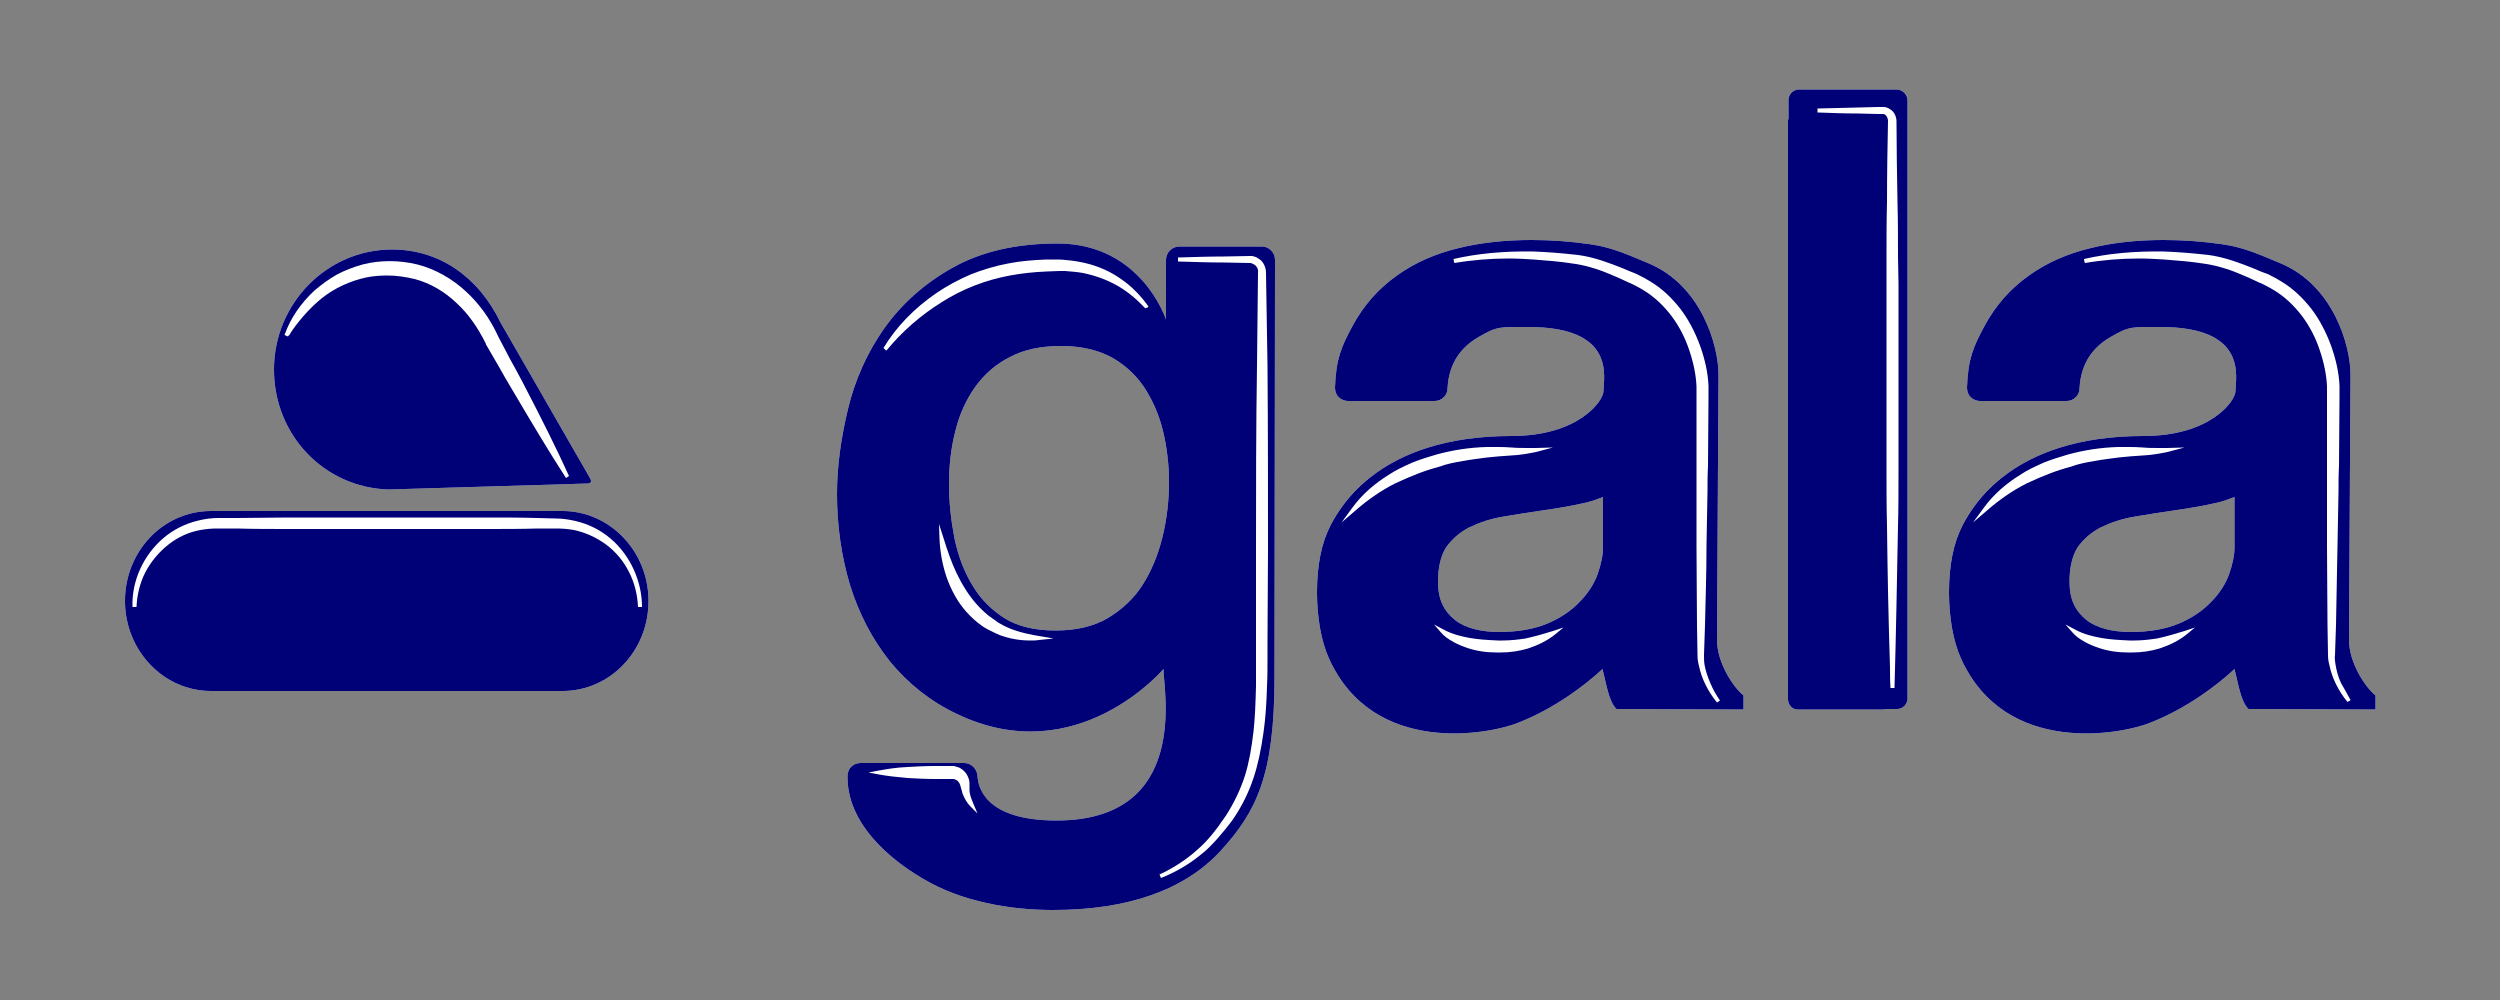 <?xml version="1.0" encoding="utf-8"?>
<!-- Generator: Adobe Illustrator 21.0.2, SVG Export Plug-In . SVG Version: 6.00 Build 0)  -->
<svg version="1.1" id="Calque_1" xmlns="http://www.w3.org/2000/svg" xmlns:xlink="http://www.w3.org/1999/xlink" x="0px" y="0px"
	 viewBox="0 0 500 200" style="enable-background:new 0 0 500 200;" xml:space="preserve">
<rect x="0" y="0" width="500" height="200" fill="#808080" stroke="none"/>
<style type="text/css">
	.st0{fill:#FFFFFF;}
	.st1{fill:#000077;}
</style>
<path class="st0" d="M252.4,49.3h-16.5c-1.5,0-2.7,1.2-2.7,2.7v11.9c0,0-4.9-15.2-21.7-15.2c-8.2,0-15.2,1.6-20.9,4.8
	c-5.6,3.1-10.2,7.2-13.7,12.1c-3.4,4.8-5.9,10.3-7.3,16.2c-1.4,5.8-2.2,11.5-2.2,17c0,6.4,0.9,12.5,2.6,18.2
	c1.8,5.8,4.5,10.9,8,15.3c3.6,4.4,8.1,8,13.4,10.5c24,11.5,41.3-9,41.3-9c-0.1,3.7,5.6,30.3-21.4,30.3c-14.4,0-15.7-6.8-15.8-8.9
	c-0.1-1.4-1.2-2.6-2.7-2.6h-20.7c-0.7,0-1.4,0.3-1.9,0.8s-0.7,1.2-0.7,2c0,10.9,11.4,18.2,15.2,20.4c3.7,2.2,8,3.8,12.6,4.8
	c4.5,1,9,1.4,13.3,1.4c15,0,26.3-4,33.5-11.8c7.1-7.8,10.8-14.9,10.8-34.8L255,52C255,50.5,253.8,49.3,252.4,49.3z M232.5,107.4
	c-0.9,3.6-2.2,6.8-4,9.6c-1.7,2.7-4.1,4.9-6.9,6.6c-2.9,1.7-6.4,2.5-10.5,2.5c-4.1,0-7.5-0.8-10.1-2.4c-2.7-1.7-4.9-3.9-6.5-6.6
	c-1.7-2.8-2.9-6-3.6-9.4c-0.7-3.6-1.1-7.2-1.1-10.8c0-3.8,0.4-7.4,1.3-10.8c0.8-3.3,2.2-6.3,4-8.8c1.8-2.5,4.1-4.5,6.9-5.9
	c2.8-1.5,6.2-2.2,10.3-2.2c3.9,0,7.2,0.8,9.9,2.2c2.7,1.5,4.9,3.5,6.6,6c1.7,2.6,3,5.5,3.8,8.8c0.8,3.3,1.2,6.8,1.2,10.2
	C233.8,100,233.4,103.7,232.5,107.4z"/>
<path class="st0" d="M343.4,128c0-0.8,0.3-53.1,0.3-53.1c0-5.6-3.3-17.7-13.9-22.2c-3.6-1.5-7.3-3.2-11.4-3.8
	c-4-0.6-8.1-0.9-12.1-0.9c-5.1,0-10,0.5-14.5,1.6c-4.6,1.1-8.8,2.9-12.4,5.5c-3.7,2.6-6.7,6-8.9,10.1c-2.2,4.1-3.3,6.5-3.5,12.3
	c0,0.7,0.2,1.4,0.7,1.9s1.2,0.8,1.9,0.8h17.3c1.4,0,2.6-1.1,2.6-2.5c0.3-5.6,3.2-8.6,6.4-10.4c3.6-2.1,4.2-1.9,9.8-1.9
	c17.6,0,15,10.1,15,12.8c0,2-5,9-18.4,9c-26.5,0-34.2,14.2-36.1,17.7c-1.9,3.6-2.8,8.1-2.8,13.6c0,4.8,0.8,9.7,2.4,13.2
	c8.9,19.7,32.2,15.1,37.7,12.9c7.5-2.9,13.8-7.8,17-10.8c0.7,2.6,1.2,6.5,2.8,8l25.4,0.1v-2.8C346.6,137.4,343.4,132.5,343.4,128z
	 M320.6,109.5c0,1.6-0.4,3.4-1.1,5.4c-0.7,1.9-1.9,3.8-3.6,5.5c-1.6,1.7-3.8,3.2-6.4,4.3c-2.6,1.1-5.9,1.7-9.7,1.7
	c-1.8,0-3.5-0.2-5-0.6c-1.5-0.4-2.8-1-3.8-1.8s-1.9-1.8-2.5-3.1c-0.6-1.2-0.9-2.8-0.9-4.6c0-2.9,0.6-5.2,1.6-6.8
	c1.2-1.7,2.7-3,4.6-4c2.1-1,4.4-1.8,7-2.2c2.8-0.5,5.6-0.9,8.3-1.3c2.8-0.4,5.6-0.9,8.2-1.5c1.2-0.3,2.3-0.7,3.3-1.1V109.5z"/>
<path class="st0" d="M469.8,128c0-0.8,0.3-53.1,0.3-53.1c0-5.6-3.3-17.7-13.9-22.2c-3.6-1.5-7.3-3.2-11.4-3.8
	c-4-0.6-8.1-0.9-12.1-0.9c-5.1,0-10,0.5-14.5,1.6c-4.6,1.1-8.8,2.9-12.4,5.5c-3.7,2.6-6.7,6-8.9,10.1c-2.2,4.1-3.3,6.5-3.5,12.3
	c0,0.7,0.2,1.4,0.7,1.9s1.2,0.8,1.9,0.8h17.3c1.4,0,2.6-1.1,2.6-2.5c0.3-5.6,3.2-8.6,6.4-10.4c3.6-2.1,4.2-1.9,9.8-1.9
	c17.6,0,15,10.1,15,12.8c0,2-5,9-18.4,9c-26.5,0-34.2,14.2-36.1,17.7c-1.9,3.6-2.8,8.1-2.8,13.6c0,4.8,0.8,9.7,2.4,13.2
	c8.9,19.7,32.2,15.1,37.7,12.9c7.5-2.9,13.8-7.8,17-10.8c0.7,2.6,1.2,6.5,2.8,8l25.4,0.1v-2.8C473,137.4,469.8,132.5,469.8,128z
	 M446.9,109.5c0,1.6-0.4,3.4-1.1,5.4c-0.7,1.9-1.9,3.8-3.6,5.5c-1.6,1.7-3.8,3.2-6.4,4.3c-2.6,1.1-5.9,1.7-9.7,1.7
	c-1.8,0-3.5-0.2-5-0.6c-1.5-0.4-2.8-1-3.8-1.8s-1.9-1.8-2.5-3.1c-0.6-1.2-0.9-2.8-0.9-4.6c0-2.9,0.6-5.2,1.6-6.8
	c1.2-1.7,2.7-3,4.6-4c2.1-1,4.4-1.8,7-2.2c2.8-0.5,5.6-0.9,8.3-1.3c2.8-0.4,5.6-0.9,8.2-1.5c1.2-0.3,2.3-0.7,3.3-1.1V109.5z"/>
<path class="st0" d="M379.3,17.9h-19.5c-1.2,0-2.1,1-2.1,2.1v3.7c-0.1,0.2-0.1,0.4-0.1,0.6v115.5c0,1.1,0.8,2.1,1.9,2.1h17.1
	c0.2,0,0.4,0,0.5-0.1h2.3c1.2,0,2.1-1,2.1-2.1V20.1C381.5,18.9,380.5,17.9,379.3,17.9z"/>
<path class="st0" d="M112.5,102.2H42.2c-9.5,0-17.2,8-17.2,18c0,9.9,7.7,18,17.2,18h70.3c9.5,0,17.2-8,17.2-18
	S121.9,102.2,112.5,102.2z"/>
<path class="st0" d="M77.7,97.9l39.9-1.2c0.2,0,0.4-0.1,0.6-0.3c0-0.2,0-0.4-0.1-0.6l-18-31.3c-4.5-9.3-12.4-14.6-21.7-14.6
	c-13,0-23.6,10.8-23.6,24C54.8,87,64.8,97.5,77.7,97.9z"/>
<path class="st1" d="M252.4,49.3h-16.5c-1.5,0-2.7,1.2-2.7,2.7v11.9c0,0-4.9-15.2-21.7-15.2c-8.2,0-15.2,1.6-20.9,4.8
	c-5.6,3.1-10.2,7.2-13.7,12.1c-3.4,4.8-5.9,10.3-7.3,16.2c-1.4,5.8-2.2,11.5-2.2,17c0,6.4,0.9,12.5,2.6,18.2
	c1.8,5.8,4.5,10.9,8,15.3c3.6,4.4,8.1,8,13.4,10.5c24,11.5,41.3-9,41.3-9c-0.1,3.7,5.6,30.3-21.4,30.3c-14.4,0-15.7-6.8-15.8-8.9
	c-0.1-1.4-1.2-2.6-2.7-2.6h-20.7c-0.7,0-1.4,0.3-1.9,0.8s-0.7,1.2-0.7,2c0,10.9,11.4,18.2,15.2,20.4c3.7,2.2,8,3.8,12.6,4.8
	c4.5,1,9,1.4,13.3,1.4c15,0,26.3-4,33.5-11.8c7.1-7.8,10.8-14.9,10.8-34.8L255,52C255,50.5,253.8,49.3,252.4,49.3z M194.1,161.3
	c-0.7-0.7-1.2-1.6-1.6-2.6c-0.1-0.3-0.1-0.5-0.2-0.8c-0.1-0.1-0.1-0.3-0.1-0.4c-0.1-0.1-0.1-0.2-0.1-0.3c-0.1-0.3-0.2-0.6-0.4-0.8
	c-0.2-0.3-0.4-0.4-0.7-0.5c-0.1-0.1-0.2-0.1-0.4-0.1c0,0-0.1,0-0.2,0H190c-0.8,0-1.7,0-2.8,0c-2.1,0-3.9-0.1-5.7-0.2
	c-2.3-0.2-4-0.4-5.7-0.7l-2.1-0.4l2.1-0.4c1.7-0.3,3.4-0.6,5.7-0.7c1.7-0.1,3.5-0.2,5.6-0.2c1.1,0,2,0,2.8,0h0.4c0.1,0,0.3,0,0.5,0
	c0.3,0.1,0.7,0.2,1,0.3c0.6,0.3,1.1,0.7,1.5,1.3c0.3,0.5,0.6,1.2,0.6,1.8c0,0.2,0,0.4,0,0.5s0,0.2,0,0.3c0,0.2,0,0.4,0,0.6
	c0,0.8,0.3,1.6,0.8,2.8l0.8,1.9L194.1,161.3z M177.3,70.1l-0.2-0.1c0,0,0,0,0,0c0,0,0,0,0,0l-0.4-0.4c2.5-4.2,6.2-8,10.6-11
	c2.2-1.5,4.5-2.7,6.8-3.7c2.3-0.9,4.8-1.7,7.5-2.2c2.5-0.5,5.1-0.7,7.7-0.8c0.4,0,0.9,0,1.4,0c0.9,0,1.7,0,2.4,0.1
	c1.3,0.1,2.6,0.3,3.9,0.6c2.6,0.6,5.1,1.7,7.2,3.2c2.2,1.5,4,3.4,5.5,5.5l-0.3,0.3v-0.1l0,0c0,0,0,0,0,0.1c0,0,0,0-0.1-0.1l-0.2,0.2
	c-1.8-1.9-3.7-3.5-5.7-4.6c-2.1-1.2-4.4-2-6.8-2.5c-1.1-0.2-2.3-0.3-3.6-0.4c-0.4,0-0.7,0-1.1,0c-0.9,0-1.8,0.1-2.6,0.1
	c-2.7,0.1-5.1,0.4-7.3,0.8c-4.9,0.9-9.5,2.7-13.6,5.3C184.2,63,180.4,66.3,177.3,70.1z M207.8,128c-0.6,0.1-1.2,0.1-1.8,0.1
	c-2.2,0-4.2-0.4-6.1-1.1c-0.7-0.3-1.3-0.6-1.9-0.9c-0.3-0.1-0.6-0.3-0.9-0.5c-0.3-0.1-0.5-0.3-0.8-0.5c-1-0.7-2-1.6-3-2.7
	c-1.7-1.9-3-4.2-4-7c-0.8-2.4-1.3-5-1.4-7.7l-0.1-2.9l0.9,2.8c0.8,2.6,1.6,4.9,2.6,7c1.2,2.5,2.5,4.5,3.9,6.1
	c0.8,0.9,1.6,1.7,2.6,2.5c0.3,0.2,0.5,0.3,0.7,0.5c0.2,0.1,0.4,0.3,0.7,0.5c0.5,0.4,1,0.6,1.5,0.9c1.7,0.9,4,1.6,7.1,2.1l2.9,0.5
	L207.8,128z M232.5,107.4c-0.9,3.6-2.2,6.8-4,9.6c-1.7,2.7-4.1,4.9-6.9,6.6c-2.9,1.7-6.4,2.5-10.5,2.5c-4.1,0-7.5-0.8-10.1-2.4
	c-2.7-1.7-4.9-3.9-6.5-6.6c-1.7-2.8-2.9-6-3.6-9.4c-0.7-3.6-1.1-7.2-1.1-10.8c0-3.8,0.4-7.4,1.3-10.8c0.8-3.3,2.2-6.3,4-8.8
	c1.8-2.5,4.1-4.5,6.9-5.9c2.8-1.5,6.2-2.2,10.3-2.2c3.9,0,7.2,0.8,9.9,2.2c2.7,1.5,4.9,3.5,6.6,6c1.7,2.6,3,5.5,3.8,8.8
	c0.8,3.3,1.2,6.8,1.2,10.2C233.8,100,233.4,103.7,232.5,107.4z M253.5,128.1c0,1.1,0,2.2,0,3.2c0,1.9,0,4-0.1,6
	c-0.1,3.4-0.3,6.4-0.7,9.2c-0.5,3.5-1.1,6.4-2,9.1c-1,3-2.4,5.8-4.2,8.4c-0.8,1.1-1.8,2.3-2.9,3.6c-1.1,1.2-2.2,2.4-3.4,3.3
	c-2.3,1.9-5,3.5-8,4.7l-0.3-0.7c2.8-1.3,5.4-3,7.5-4.9c2-1.7,3.7-3.8,5.8-6.9c1.6-2.5,2.9-5.2,3.8-8c0.8-2.6,1.3-5.4,1.7-8.8
	c0.3-2.7,0.4-5.5,0.5-9.1c0-2,0-4,0-6c0-1.1,0-2.1,0-3.2v-18.3c0-11.3,0-24.1,0.2-36.7l0.2-18.4c0.1-0.6-0.1-1.1-0.5-1.5
	c-0.2-0.2-0.5-0.3-0.7-0.4c-0.1-0.1-0.3-0.1-0.4-0.1l-5.2-0.1c-2.9,0-5.9-0.1-9.2-0.2v-0.4c0,0-0.1,0-0.1,0c0,0,0.1,0,0.1,0v-0.4
	c3.3-0.1,6.3-0.2,9.2-0.2l5.2-0.1h0.1c0.3,0,0.5,0,0.7,0.1c0.5,0.1,0.9,0.4,1.3,0.7c0.7,0.6,1.1,1.6,1.1,2.6l0.3,18.5
	c0.1,12.6,0.1,25.4,0.1,36.7L253.5,128.1z"/>
<path class="st1" d="M343.4,128c0-0.8,0.3-53.1,0.3-53.1c0-5.6-3.3-17.7-13.9-22.2c-3.6-1.5-7.3-3.2-11.4-3.8
	c-4-0.6-8.1-0.9-12.1-0.9c-5.1,0-10,0.5-14.5,1.6c-4.6,1.1-8.8,2.9-12.4,5.5c-3.7,2.6-6.7,6-8.9,10.1c-2.2,4.1-3.3,6.5-3.5,12.3
	c0,0.7,0.2,1.4,0.7,1.9s1.2,0.8,1.9,0.8h17.3c1.4,0,2.6-1.1,2.6-2.5c0.3-5.6,3.2-8.6,6.4-10.4c3.6-2.1,4.2-1.9,9.8-1.9
	c17.6,0,15,10.1,15,12.8c0,2-5,9-18.4,9c-26.5,0-34.2,14.2-36.1,17.7c-1.9,3.6-2.8,8.1-2.8,13.6c0,4.8,0.8,9.7,2.4,13.2
	c8.9,19.7,32.2,15.1,37.7,12.9c7.5-2.9,13.8-7.8,17-10.8c0.7,2.6,1.2,6.5,2.8,8l25.4,0.1v-2.8C346.6,137.4,343.4,132.5,343.4,128z
	 M279,96.7c-2.8,1.4-5.5,3.3-7.9,5.4l-2.8,2.4l2.2-3c1.9-2.6,4.4-4.8,7.5-6.7c1.2-0.8,2.7-1.5,4.5-2.3c1.5-0.6,3.1-1.1,4.8-1.6
	c3.3-0.9,6.6-1.4,10-1.5c0.6,0,1.3,0,1.9,0c1,0,2,0,3.1,0.1c1.1,0.1,2.2,0.1,3.4,0.1c0.4,0,0.9,0,1.4,0l3.5-0.1l-3.4,0.9
	c-1.5,0.3-3,0.6-5,0.7c-1.5,0.1-3.1,0.2-4.8,0.4c-1.5,0.2-3.2,0.4-4.8,0.7c-1.8,0.3-3.3,0.6-4.6,1.1c-1.5,0.4-3.1,0.9-4.6,1.5
	C282.1,95.3,280.7,95.9,279,96.7z M311,126.9c-1.5,1.2-3.3,2.1-5.4,2.8c-1.7,0.5-3.5,0.8-5.6,0.8c-0.2,0-0.3,0-0.5,0
	c-2.3,0-4.2-0.3-6-0.9c-0.9-0.3-1.9-0.7-2.8-1.2c-1.1-0.6-1.9-1.2-2.5-1.9l-1.4-1.6l1.9,1c1.8,1,3.7,1.4,5.3,1.7
	c1.7,0.3,3.5,0.4,5.6,0.5c0.3,0,0.6,0,0.9,0c1.7,0,3.2-0.2,4.6-0.4c1.8-0.4,3.6-0.9,5.5-1.5l2.1-0.7L311,126.9z M320.6,109.5
	c0,1.6-0.4,3.4-1.1,5.4c-0.7,1.9-1.9,3.8-3.6,5.5c-1.6,1.7-3.8,3.2-6.4,4.3c-2.6,1.1-5.9,1.7-9.7,1.7c-1.8,0-3.5-0.2-5-0.6
	c-1.5-0.4-2.8-1-3.8-1.8s-1.9-1.8-2.5-3.1c-0.6-1.2-0.9-2.8-0.9-4.6c0-2.9,0.6-5.2,1.6-6.8c1.2-1.7,2.7-3,4.6-4c2.1-1,4.4-1.8,7-2.2
	c2.8-0.5,5.6-0.9,8.3-1.3c2.8-0.4,5.6-0.9,8.2-1.5c1.2-0.3,2.3-0.7,3.3-1.1V109.5z M343.7,140.3l-0.3,0.2c-1.8-2.2-3.1-4.8-3.6-7.3
	c-0.2-0.7-0.3-1.4-0.3-2.1l-0.1-6c0-4.3-0.1-10.1-0.1-15.9c0-3.7,0-7.3,0-10.9c0-1.7,0-3.4,0-5.1V77.3c-0.1-2.3-0.6-4.8-1.5-7.4
	c-0.8-2.4-2-4.7-3.5-6.7c-1.6-2.1-3.4-3.8-5.5-5.1c-0.5-0.3-1-0.6-1.6-0.9c-0.4-0.2-0.8-0.4-1.2-0.6c-0.1,0-0.3-0.1-0.5-0.2
	c-1.2-0.6-2.4-1.1-3.6-1.6c-2.6-1.1-5.1-1.8-7.4-2.1c-2.5-0.4-5.2-0.6-7.8-0.8c-1.6-0.1-3.3-0.2-4.9-0.2c-3.7,0-7.4,0.3-10.9,0.9
	l-0.1-0.2c-0.1,0-0.2,0-0.2,0c0.1,0,0.2,0,0.2-0.1l-0.1-0.5c4.8-1.1,10-1.6,16-1.5c2.6,0.1,5.3,0.3,8,0.6c2.4,0.2,5,0.9,7.9,2
	c1.3,0.5,2.6,1,3.7,1.5l0.3,0.1c0.5,0.2,1,0.4,1.5,0.7c0.6,0.3,1.2,0.6,1.8,1c2.4,1.4,4.4,3.3,6.2,5.6c1.6,2.1,2.9,4.6,3.9,7.3
	c1,2.8,1.6,5.5,1.7,8.1c0,0.5,0,0.9,0,1.4c0,0.2,0,0.4,0,0.6l-0.1,14c-0.1,1.7-0.1,3.4-0.1,5.1c-0.1,3.5-0.1,7.2-0.2,10.8
	c0,5.7-0.2,11.2-0.3,15.9l-0.2,6c0,0.6,0,1.3,0.1,1.9c0.2,1.2,0.6,2.4,1.2,3.8c0.5,1.2,1.2,2.4,1.9,3.4L343.7,140.3z"/>
<path class="st1" d="M469.8,128c0-0.8,0.3-53.1,0.3-53.1c0-5.6-3.3-17.7-13.9-22.2c-3.6-1.5-7.3-3.2-11.4-3.8
	c-4-0.6-8.1-0.9-12.1-0.9c-5.1,0-10,0.5-14.5,1.6c-4.6,1.1-8.8,2.9-12.4,5.5c-3.7,2.6-6.7,6-8.9,10.1c-2.2,4.1-3.3,6.5-3.5,12.3
	c0,0.7,0.2,1.4,0.7,1.9s1.2,0.8,1.9,0.8h17.3c1.4,0,2.6-1.1,2.6-2.5c0.3-5.6,3.2-8.6,6.4-10.4c3.6-2.1,4.2-1.9,9.8-1.9
	c17.6,0,15,10.1,15,12.8c0,2-5,9-18.4,9c-26.5,0-34.2,14.2-36.1,17.7c-1.9,3.6-2.8,8.1-2.8,13.6c0,4.8,0.8,9.7,2.4,13.2
	c8.9,19.7,32.2,15.1,37.7,12.9c7.5-2.9,13.8-7.8,17-10.8c0.7,2.6,1.2,6.5,2.8,8l25.4,0.1v-2.8C473,137.4,469.8,132.5,469.8,128z
	 M405.3,96.7c-2.8,1.4-5.5,3.3-7.9,5.4l-2.8,2.4l2.2-3c1.9-2.6,4.4-4.8,7.5-6.7c1.2-0.8,2.7-1.5,4.5-2.3c1.5-0.6,3.1-1.1,4.8-1.6
	c3.3-0.9,6.6-1.4,10-1.5c0.6,0,1.3,0,1.9,0c1,0,2,0,3.1,0.1c1.1,0.1,2.2,0.1,3.4,0.1c0.4,0,0.9,0,1.4,0l3.5-0.1l-3.4,0.9
	c-1.5,0.3-3,0.6-5,0.7c-1.5,0.1-3.1,0.2-4.8,0.4c-1.5,0.2-3.2,0.4-4.8,0.7c-1.8,0.3-3.3,0.6-4.6,1.1c-1.5,0.4-3.1,0.9-4.6,1.5
	C408.4,95.3,407,95.9,405.3,96.7z M437.3,126.9c-1.5,1.2-3.3,2.1-5.4,2.8c-1.7,0.5-3.5,0.8-5.6,0.8c-0.2,0-0.3,0-0.5,0
	c-2.3,0-4.2-0.3-6-0.9c-0.9-0.3-1.9-0.7-2.8-1.2c-1.1-0.6-1.9-1.2-2.5-1.9l-1.4-1.6l1.9,1c1.8,1,3.7,1.4,5.3,1.7
	c1.7,0.3,3.5,0.4,5.6,0.5c0.3,0,0.6,0,0.9,0c1.7,0,3.2-0.2,4.6-0.4c1.8-0.4,3.6-0.9,5.5-1.5l2.1-0.7L437.3,126.9z M446.9,109.5
	c0,1.6-0.4,3.4-1.1,5.4c-0.7,1.9-1.9,3.8-3.6,5.5c-1.6,1.7-3.8,3.2-6.4,4.3c-2.6,1.1-5.9,1.7-9.7,1.7c-1.8,0-3.5-0.2-5-0.6
	c-1.5-0.4-2.8-1-3.8-1.8s-1.9-1.8-2.5-3.1c-0.6-1.2-0.9-2.8-0.9-4.6c0-2.9,0.6-5.2,1.6-6.8c1.2-1.7,2.7-3,4.6-4c2.1-1,4.4-1.8,7-2.2
	c2.8-0.5,5.6-0.9,8.3-1.3c2.8-0.4,5.6-0.9,8.2-1.5c1.2-0.3,2.3-0.7,3.3-1.1V109.5z M469.9,140.2
	C469.9,140.2,469.9,140.2,469.9,140.2l-0.1,0l-0.3,0.2c-1.8-2.2-3.1-4.8-3.6-7.3c-0.2-0.7-0.3-1.4-0.3-2.1l-0.1-6
	c0-4.3-0.1-10.1-0.1-15.9c0-3.6,0-7.3,0-10.9c0-1.6,0-3.3,0-5V77.3c-0.1-2.3-0.6-4.8-1.5-7.4c-0.8-2.4-2-4.7-3.5-6.7
	c-1.6-2.1-3.4-3.8-5.5-5.1c-0.5-0.3-1-0.6-1.6-0.9c-0.4-0.2-0.8-0.4-1.2-0.6c-0.1,0-0.3-0.1-0.5-0.2c-1.2-0.6-2.4-1.1-3.6-1.6
	c-2.6-1.1-5.1-1.8-7.4-2.1c-2.5-0.4-5.2-0.6-7.8-0.8c-1.6-0.1-3.3-0.2-4.9-0.2c-3.7,0-7.4,0.3-10.9,0.9l-0.1-0.2c0,0,0,0,0,0
	c0,0,0,0,0,0l-0.1-0.6c4.8-1.1,10-1.6,16-1.5c2.6,0.1,5.3,0.3,8,0.6c2.4,0.2,5,0.9,7.9,2c1.3,0.5,2.6,1,3.7,1.5l0.3,0.1
	c0.6,0.2,1.1,0.4,1.6,0.7c0.6,0.3,1.2,0.6,1.8,1c2.4,1.4,4.4,3.3,6.2,5.6c1.6,2.1,2.9,4.6,3.9,7.3c1,2.8,1.6,5.5,1.7,8.1
	c0,0.5,0,0.9,0,1.4c0,0.2,0,0.4,0,0.6l-0.1,14c-0.1,1.7-0.1,3.4-0.1,5.1c-0.1,3.5-0.1,7.2-0.2,10.8c-0.1,5.8-0.2,11.5-0.3,15.9
	l-0.2,6c-0.1,0.6,0,1.3,0.1,1.9c0.2,1.2,0.5,2.4,1.1,3.7c0.7,1.2,1.3,2.3,1.9,3.4L469.9,140.2C469.9,140.2,469.9,140.2,469.9,140.2z
	"/>
<path class="st1" d="M379.3,17.9h-19.5c-1.2,0-2.1,1-2.1,2.1v3.7c-0.1,0.2-0.1,0.4-0.1,0.6v115.5c0,1.1,0.8,2.1,1.9,2.1h17.1
	c0.2,0,0.4,0,0.5-0.1h2.3c1.2,0,2.1-1,2.1-2.1V20.1C381.5,18.9,380.5,17.9,379.3,17.9z M379.7,72.8V89c0,1.7,0,3.5,0,5.2
	c0,3.6,0,7.3-0.1,11c-0.2,10.8-0.4,21.7-0.7,32.4h-0.4h-0.4c-0.1-1.4-0.1-2.8-0.1-4.1c-0.3-9.4-0.5-18.9-0.6-28.3
	c-0.1-3.7-0.1-7.4-0.1-11c0-1.8,0-3.5,0-5.2V72.8V56.6c0-1.8,0-3.6,0-5.4c0-3.5,0-7.2,0.1-10.8c0-5.8,0.1-11.4,0.2-16.2
	c0-0.5-0.2-0.9-0.5-1.2c-0.1-0.1-0.3-0.2-0.5-0.2c-0.2,0-0.4,0-0.6,0s-0.3,0-0.4,0l-4-0.1c-2.6,0-5.1-0.1-8-0.2c0,0-0.1,0-0.1,0
	v-0.3v-0.5c2.9-0.1,5.5-0.1,8.1-0.2l4-0.1c0.2,0,0.3,0,0.4,0c0.2,0,0.4,0,0.7,0c0.5,0,1,0.2,1.4,0.5c0.8,0.5,1.2,1.5,1.2,2.4
	c0,4.8,0.1,10.5,0.2,16.2c0.1,3.6,0.1,7.3,0.1,10.8c0,1.8,0.1,3.6,0.1,5.3V72.8z"/>
<path class="st1" d="M112.5,102.2H42.2c-9.5,0-17.2,8-17.2,18c0,9.9,7.7,18,17.2,18h70.3c9.5,0,17.2-8,17.2-18
	S121.9,102.2,112.5,102.2z M125.8,114.4c-1.1-2.2-2.7-4.1-4.6-5.5c-1.9-1.4-4.1-2.4-6.4-2.9c-1.2-0.2-2.3-0.3-3.5-0.3h-3.8
	c-3.3,0.1-6.7,0.1-10,0.1c-1.7,0-3.3,0-5,0h-15h-15c-1.6,0-3.2,0-4.8,0c-3.4,0-6.9,0-10.3-0.1h-3.8c-0.1,0-0.2,0-0.3,0
	c-1,0-2.1,0.1-3.2,0.3c-2.3,0.4-4.5,1.4-6.4,2.9c-1.9,1.5-3.5,3.4-4.6,5.5c-1.1,2.1-1.7,4.6-1.8,7h-0.6h-0.2
	c-0.2-5.2,2.2-10.4,6.2-13.8c2-1.7,4.4-2.9,7-3.5c1.2-0.3,2.6-0.5,3.9-0.5h3.8c3.4,0,6.8-0.1,10.2-0.1c1.6,0,3.2,0,4.8,0h15h15
	c1.7,0,3.3,0,5,0c3.3,0,6.7,0,10,0.1l3.8,0.1c1.3,0,2.6,0.2,3.9,0.5c2.6,0.6,5,1.8,7,3.5c4,3.4,6.3,8.6,6.3,13.7h-0.8
	C127.5,119,126.9,116.5,125.8,114.4z"/>
<path class="st1" d="M118.1,95.8l-18-31.3c-4.5-9.3-12.4-14.6-21.7-14.6c-13,0-23.6,10.8-23.6,24c0,13.1,10,23.6,22.9,24l39.9-1.2
	c0.2,0,0.4-0.1,0.6-0.3C118.2,96.2,118.2,96,118.1,95.8z M113.8,95.2l-0.3,0.2l-0.3,0.2c-3.3-5.1-6.6-10.6-10.9-17.9
	c-0.8-1.3-1.7-2.9-2.6-4.5l-2.5-4.3l-0.1-0.3c-1.6-3.2-3.5-5.9-5.8-8c-2.4-2.3-5.3-4-8.4-4.8c-1.7-0.4-3.5-0.7-5.4-0.7
	c-1.4,0-2.9,0.1-4.3,0.4c-3.2,0.7-6.3,2.1-8.9,4.2c-2.1,1.7-4.1,3.9-5.8,6.3c-0.3,0.4-0.5,0.8-0.8,1.3c0-0.1,0.1-0.2,0.1-0.3
	c-0.1,0.1-0.2,0.2-0.2,0.3L56.9,67c1.2-3.4,3.3-6.4,6-8.9c1.4-1.2,2.9-2.3,4.5-3.2c1.5-0.8,3.3-1.5,5.1-2c3.5-0.9,7.3-0.9,11,0
	c3.5,0.9,6.9,2.8,9.7,5.4c2.6,2.4,4.8,5.4,6.4,8.9l0.2,0.4l1,1.9l1.2,2.3c0.8,1.4,1.6,2.9,2.5,4.6C108.4,83.9,111.3,89.7,113.8,95.2
	L113.8,95.2c0,0,0.1,0.1,0.1,0.2C113.9,95.3,113.8,95.3,113.8,95.2z"/>
</svg>
